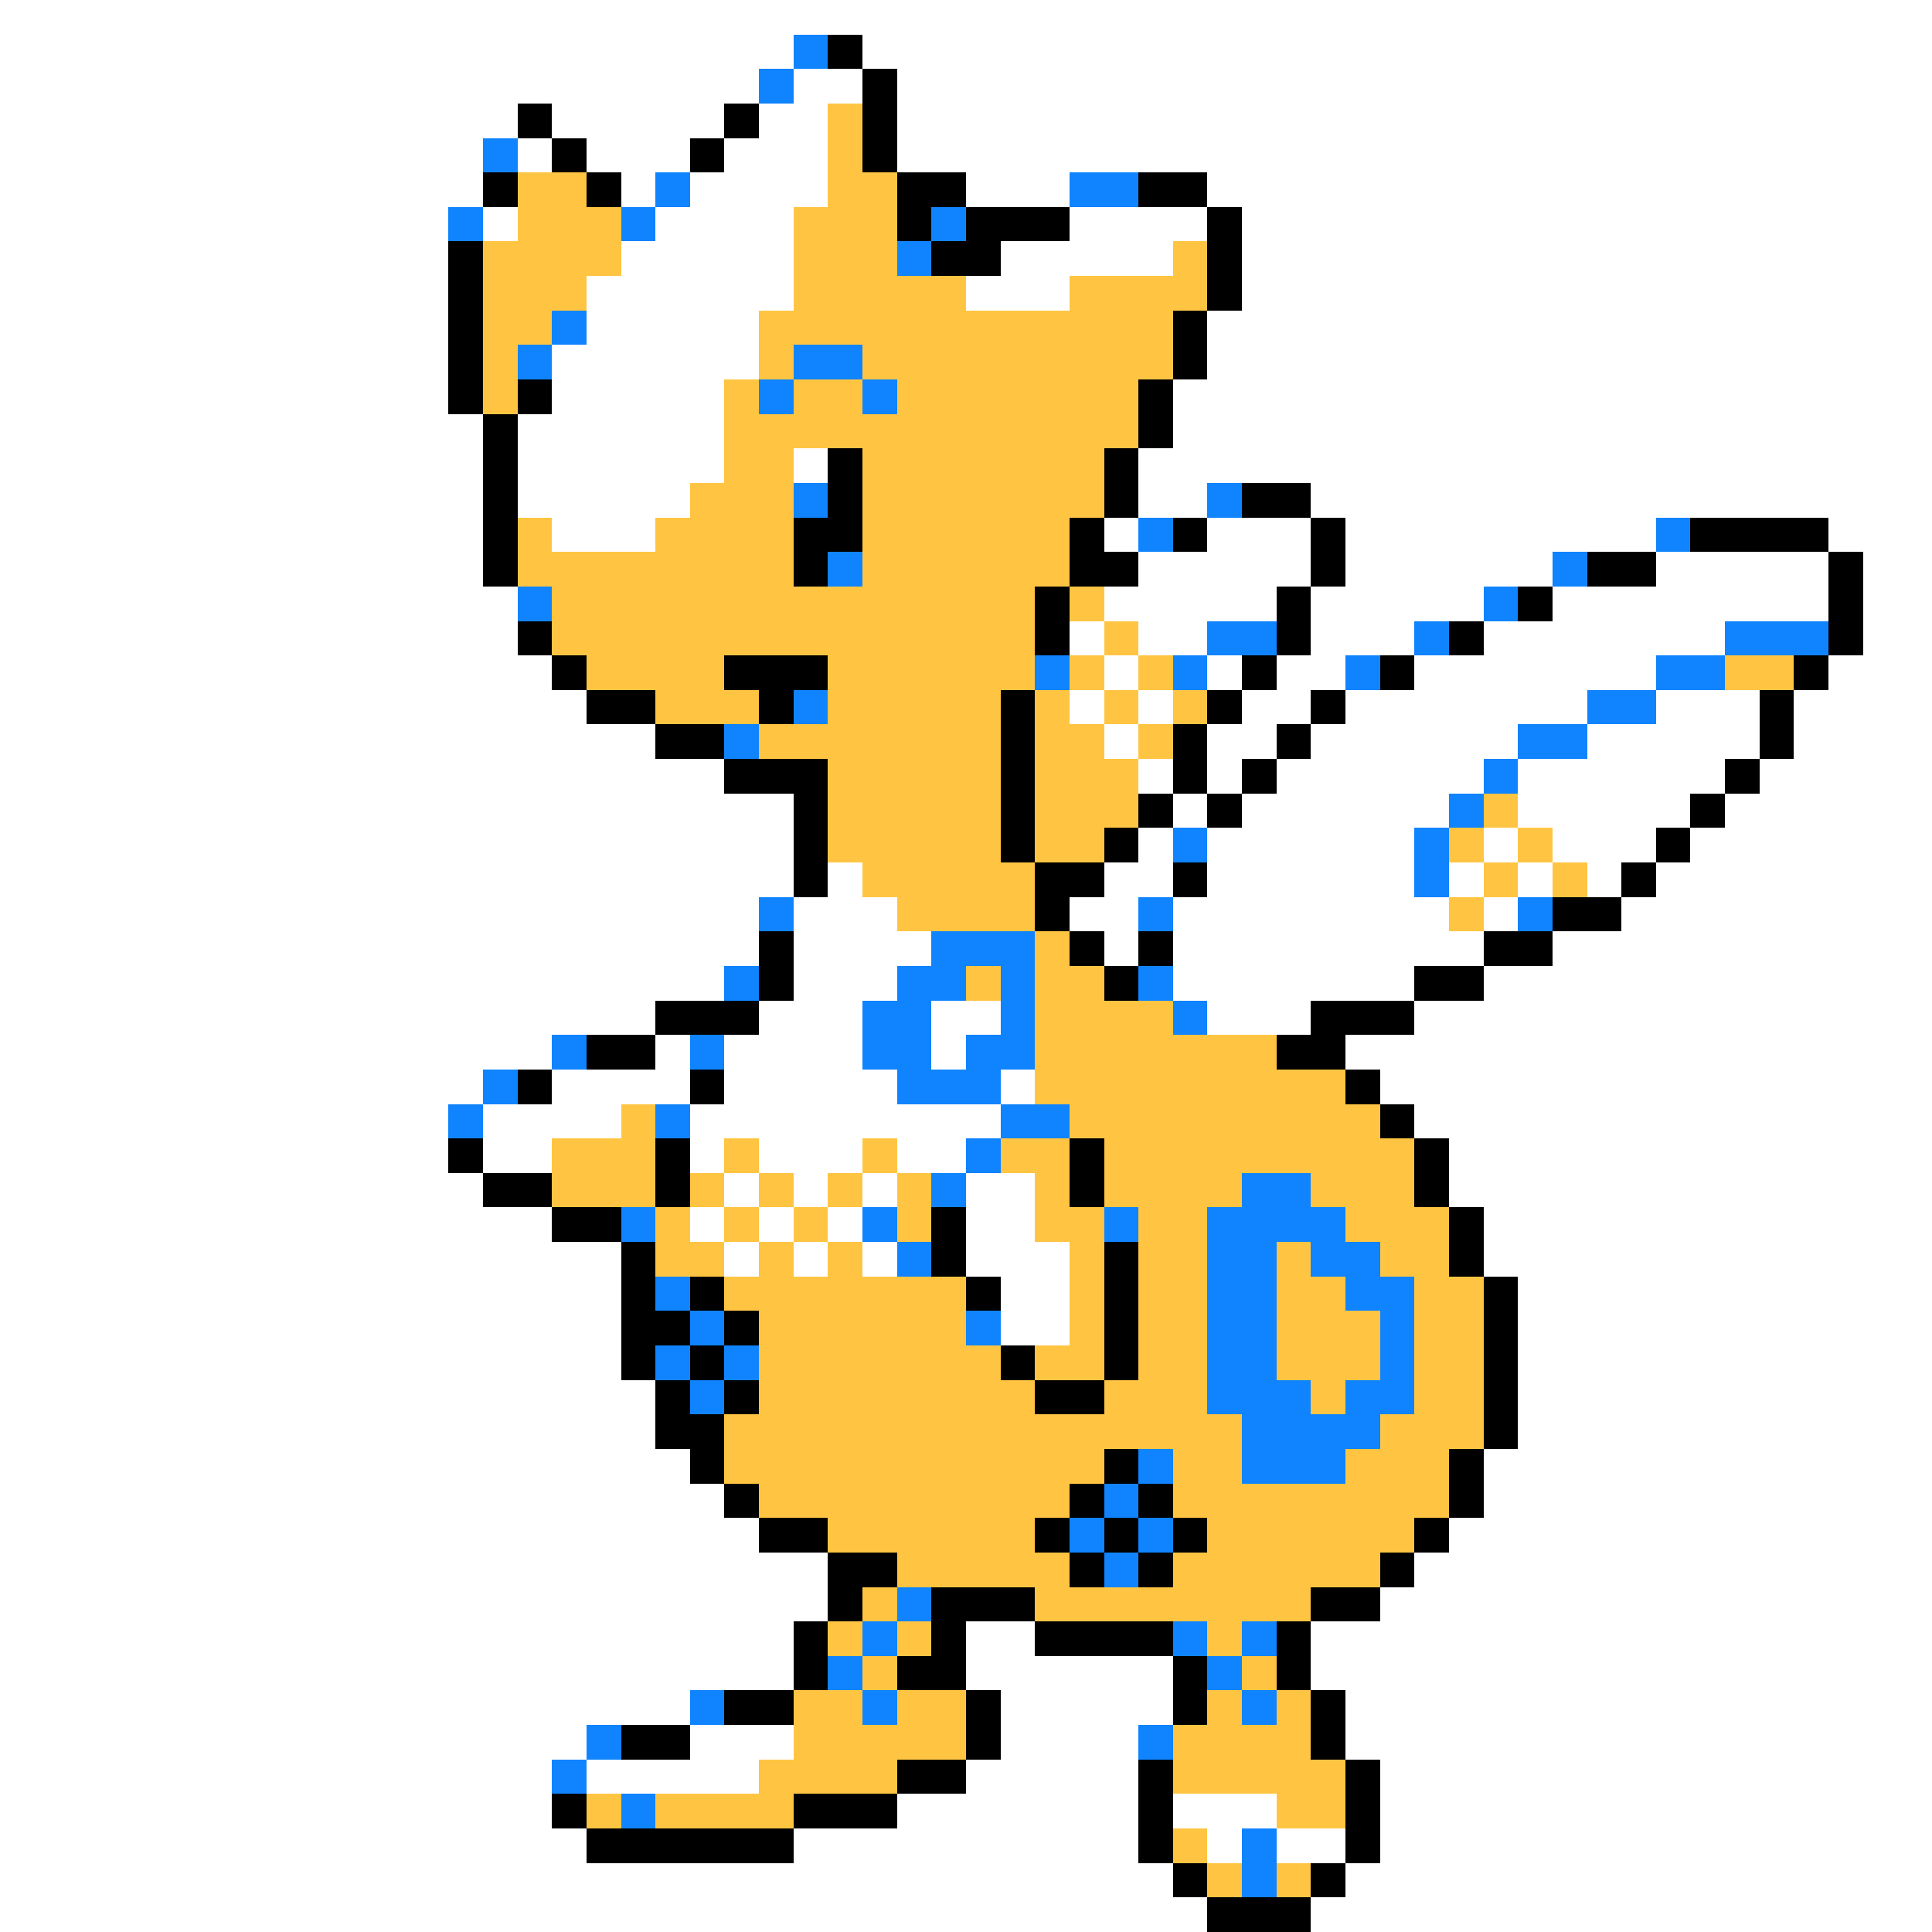 <svg xmlns="http://www.w3.org/2000/svg" viewBox="0 -0.5 56 56" shape-rendering="crispEdges">
<rect x="0" y="-0.5" width="56" height="56" fill="#333333" stroke="none"/>
<path stroke="#ffffff" d="M0 0h56M0 1h23M25 1h31M0 2h22M23 2h2M26 2h30M0 3h15M16 3h5M22 3h2M26 3h30M0 4h14M15 4h1M17 4h3M21 4h3M26 4h30M0 5h14M18 5h1M20 5h4M28 5h3M35 5h21M0 6h13M14 6h1M19 6h4M31 6h4M36 6h20M0 7h13M18 7h5M29 7h5M36 7h20M0 8h13M17 8h6M28 8h3M36 8h20M0 9h13M17 9h5M35 9h21M0 10h13M16 10h6M35 10h21M0 11h13M16 11h5M34 11h22M0 12h14M15 12h6M34 12h22M0 13h14M15 13h6M23 13h1M33 13h23M0 14h14M15 14h5M33 14h2M38 14h18M0 15h14M16 15h3M32 15h1M35 15h3M39 15h9M53 15h3M0 16h14M33 16h5M39 16h6M48 16h5M54 16h2M0 17h15M32 17h5M38 17h5M45 17h8M54 17h2M0 18h15M31 18h1M33 18h2M38 18h3M43 18h7M54 18h2M0 19h16M32 19h1M35 19h1M37 19h2M41 19h7M53 19h3M0 20h17M31 20h1M33 20h1M36 20h2M39 20h7M48 20h3M52 20h4M0 21h19M32 21h1M35 21h2M38 21h6M46 21h5M52 21h4M0 22h21M33 22h1M35 22h1M37 22h6M44 22h6M51 22h5M0 23h23M34 23h1M36 23h6M44 23h5M50 23h6M0 24h23M33 24h1M35 24h6M43 24h1M45 24h3M49 24h7M0 25h23M24 25h1M32 25h2M35 25h6M42 25h1M44 25h1M46 25h1M48 25h8M0 26h22M23 26h3M31 26h2M34 26h8M43 26h1M47 26h9M0 27h22M23 27h4M32 27h1M34 27h9M45 27h11M0 28h21M23 28h3M34 28h7M43 28h13M0 29h19M22 29h3M27 29h2M35 29h3M41 29h15M0 30h16M19 30h1M21 30h4M27 30h1M39 30h17M0 31h14M16 31h4M21 31h5M29 31h1M40 31h16M0 32h13M14 32h4M20 32h9M41 32h15M0 33h13M14 33h2M20 33h1M22 33h3M26 33h2M42 33h14M0 34h14M21 34h1M23 34h1M25 34h1M28 34h2M42 34h14M0 35h16M20 35h1M22 35h1M24 35h1M28 35h2M43 35h13M0 36h18M21 36h1M23 36h1M25 36h1M28 36h3M43 36h13M0 37h18M29 37h2M44 37h12M0 38h18M29 38h2M44 38h12M0 39h18M44 39h12M0 40h19M44 40h12M0 41h19M44 41h12M0 42h20M43 42h13M0 43h21M43 43h13M0 44h22M42 44h14M0 45h24M41 45h15M0 46h24M40 46h16M0 47h23M28 47h2M38 47h18M0 48h23M28 48h6M38 48h18M0 49h20M29 49h5M39 49h17M0 50h17M20 50h3M29 50h4M39 50h17M0 51h16M17 51h5M28 51h5M40 51h16M0 52h16M26 52h7M34 52h3M40 52h16M0 53h17M23 53h10M35 53h1M37 53h2M40 53h16M0 54h34M39 54h17M0 55h35M38 55h18" />
<path stroke="#1084ff" d="M23 1h1M22 2h1M14 4h1M19 5h1M31 5h2M13 6h1M18 6h1M27 6h1M26 7h1M16 9h1M15 10h1M23 10h2M22 11h1M25 11h1M23 14h1M35 14h1M33 15h1M48 15h1M24 16h1M45 16h1M15 17h1M43 17h1M35 18h2M41 18h1M50 18h3M30 19h1M34 19h1M39 19h1M48 19h2M23 20h1M46 20h2M21 21h1M44 21h2M43 22h1M42 23h1M34 24h1M41 24h1M41 25h1M22 26h1M33 26h1M44 26h1M27 27h3M21 28h1M26 28h2M29 28h1M33 28h1M25 29h2M29 29h1M34 29h1M16 30h1M20 30h1M25 30h2M28 30h2M14 31h1M26 31h3M13 32h1M19 32h1M29 32h2M28 33h1M27 34h1M36 34h2M18 35h1M25 35h1M32 35h1M35 35h4M26 36h1M35 36h2M38 36h2M19 37h1M35 37h2M39 37h2M20 38h1M28 38h1M35 38h2M40 38h1M19 39h1M21 39h1M35 39h2M40 39h1M20 40h1M35 40h3M39 40h2M36 41h4M33 42h1M36 42h3M32 43h1M31 44h1M33 44h1M32 45h1M26 46h1M25 47h1M34 47h1M36 47h1M24 48h1M35 48h1M20 49h1M25 49h1M36 49h1M17 50h1M33 50h1M16 51h1M18 52h1M36 53h1M36 54h1" />
<path stroke="#000000" d="M24 1h1M25 2h1M15 3h1M21 3h1M25 3h1M16 4h1M20 4h1M25 4h1M14 5h1M17 5h1M26 5h2M33 5h2M26 6h1M28 6h3M35 6h1M13 7h1M27 7h2M35 7h1M13 8h1M35 8h1M13 9h1M34 9h1M13 10h1M34 10h1M13 11h1M15 11h1M33 11h1M14 12h1M33 12h1M14 13h1M24 13h1M32 13h1M14 14h1M24 14h1M32 14h1M36 14h2M14 15h1M23 15h2M31 15h1M34 15h1M38 15h1M49 15h4M14 16h1M23 16h1M31 16h2M38 16h1M46 16h2M53 16h1M30 17h1M37 17h1M44 17h1M53 17h1M15 18h1M30 18h1M37 18h1M42 18h1M53 18h1M16 19h1M21 19h3M36 19h1M40 19h1M52 19h1M17 20h2M22 20h1M29 20h1M35 20h1M38 20h1M51 20h1M19 21h2M29 21h1M34 21h1M37 21h1M51 21h1M21 22h3M29 22h1M34 22h1M36 22h1M50 22h1M23 23h1M29 23h1M33 23h1M35 23h1M49 23h1M23 24h1M29 24h1M32 24h1M48 24h1M23 25h1M30 25h2M34 25h1M47 25h1M30 26h1M45 26h2M22 27h1M31 27h1M33 27h1M43 27h2M22 28h1M32 28h1M41 28h2M19 29h3M38 29h3M17 30h2M37 30h2M15 31h1M20 31h1M39 31h1M40 32h1M13 33h1M19 33h1M31 33h1M41 33h1M14 34h2M19 34h1M31 34h1M41 34h1M16 35h2M27 35h1M42 35h1M18 36h1M27 36h1M32 36h1M42 36h1M18 37h1M20 37h1M28 37h1M32 37h1M43 37h1M18 38h2M21 38h1M32 38h1M43 38h1M18 39h1M20 39h1M29 39h1M32 39h1M43 39h1M19 40h1M21 40h1M30 40h2M43 40h1M19 41h2M43 41h1M20 42h1M32 42h1M42 42h1M21 43h1M31 43h1M33 43h1M42 43h1M22 44h2M30 44h1M32 44h1M34 44h1M41 44h1M24 45h2M31 45h1M33 45h1M40 45h1M24 46h1M27 46h3M38 46h2M23 47h1M27 47h1M30 47h4M37 47h1M23 48h1M26 48h2M34 48h1M37 48h1M21 49h2M28 49h1M34 49h1M38 49h1M18 50h2M28 50h1M38 50h1M26 51h2M33 51h1M39 51h1M16 52h1M23 52h3M33 52h1M39 52h1M17 53h6M33 53h1M39 53h1M34 54h1M38 54h1M35 55h3" />
<path stroke="#ffc542" d="M24 3h1M24 4h1M15 5h2M24 5h2M15 6h3M23 6h3M14 7h4M23 7h3M34 7h1M14 8h3M23 8h5M31 8h4M14 9h2M22 9h12M14 10h1M22 10h1M25 10h9M14 11h1M21 11h1M23 11h2M26 11h7M21 12h12M21 13h2M25 13h7M20 14h3M25 14h7M15 15h1M19 15h4M25 15h6M15 16h8M25 16h6M16 17h14M31 17h1M16 18h14M32 18h1M17 19h4M24 19h6M31 19h1M33 19h1M50 19h2M19 20h3M24 20h5M30 20h1M32 20h1M34 20h1M22 21h7M30 21h2M33 21h1M24 22h5M30 22h3M24 23h5M30 23h3M43 23h1M24 24h5M30 24h2M42 24h1M44 24h1M25 25h5M43 25h1M45 25h1M26 26h4M42 26h1M30 27h1M28 28h1M30 28h2M30 29h4M30 30h7M30 31h9M18 32h1M31 32h9M16 33h3M21 33h1M25 33h1M29 33h2M32 33h9M16 34h3M20 34h1M22 34h1M24 34h1M26 34h1M30 34h1M32 34h4M38 34h3M19 35h1M21 35h1M23 35h1M26 35h1M30 35h2M33 35h2M39 35h3M19 36h2M22 36h1M24 36h1M31 36h1M33 36h2M37 36h1M40 36h2M21 37h7M31 37h1M33 37h2M37 37h2M41 37h2M22 38h6M31 38h1M33 38h2M37 38h3M41 38h2M22 39h7M30 39h2M33 39h2M37 39h3M41 39h2M22 40h8M32 40h3M38 40h1M41 40h2M21 41h15M40 41h3M21 42h11M34 42h2M39 42h3M22 43h9M34 43h8M24 44h6M35 44h6M26 45h5M34 45h6M25 46h1M30 46h8M24 47h1M26 47h1M35 47h1M25 48h1M36 48h1M23 49h2M26 49h2M35 49h1M37 49h1M23 50h5M34 50h4M22 51h4M34 51h5M17 52h1M19 52h4M37 52h2M34 53h1M35 54h1M37 54h1" />
</svg>